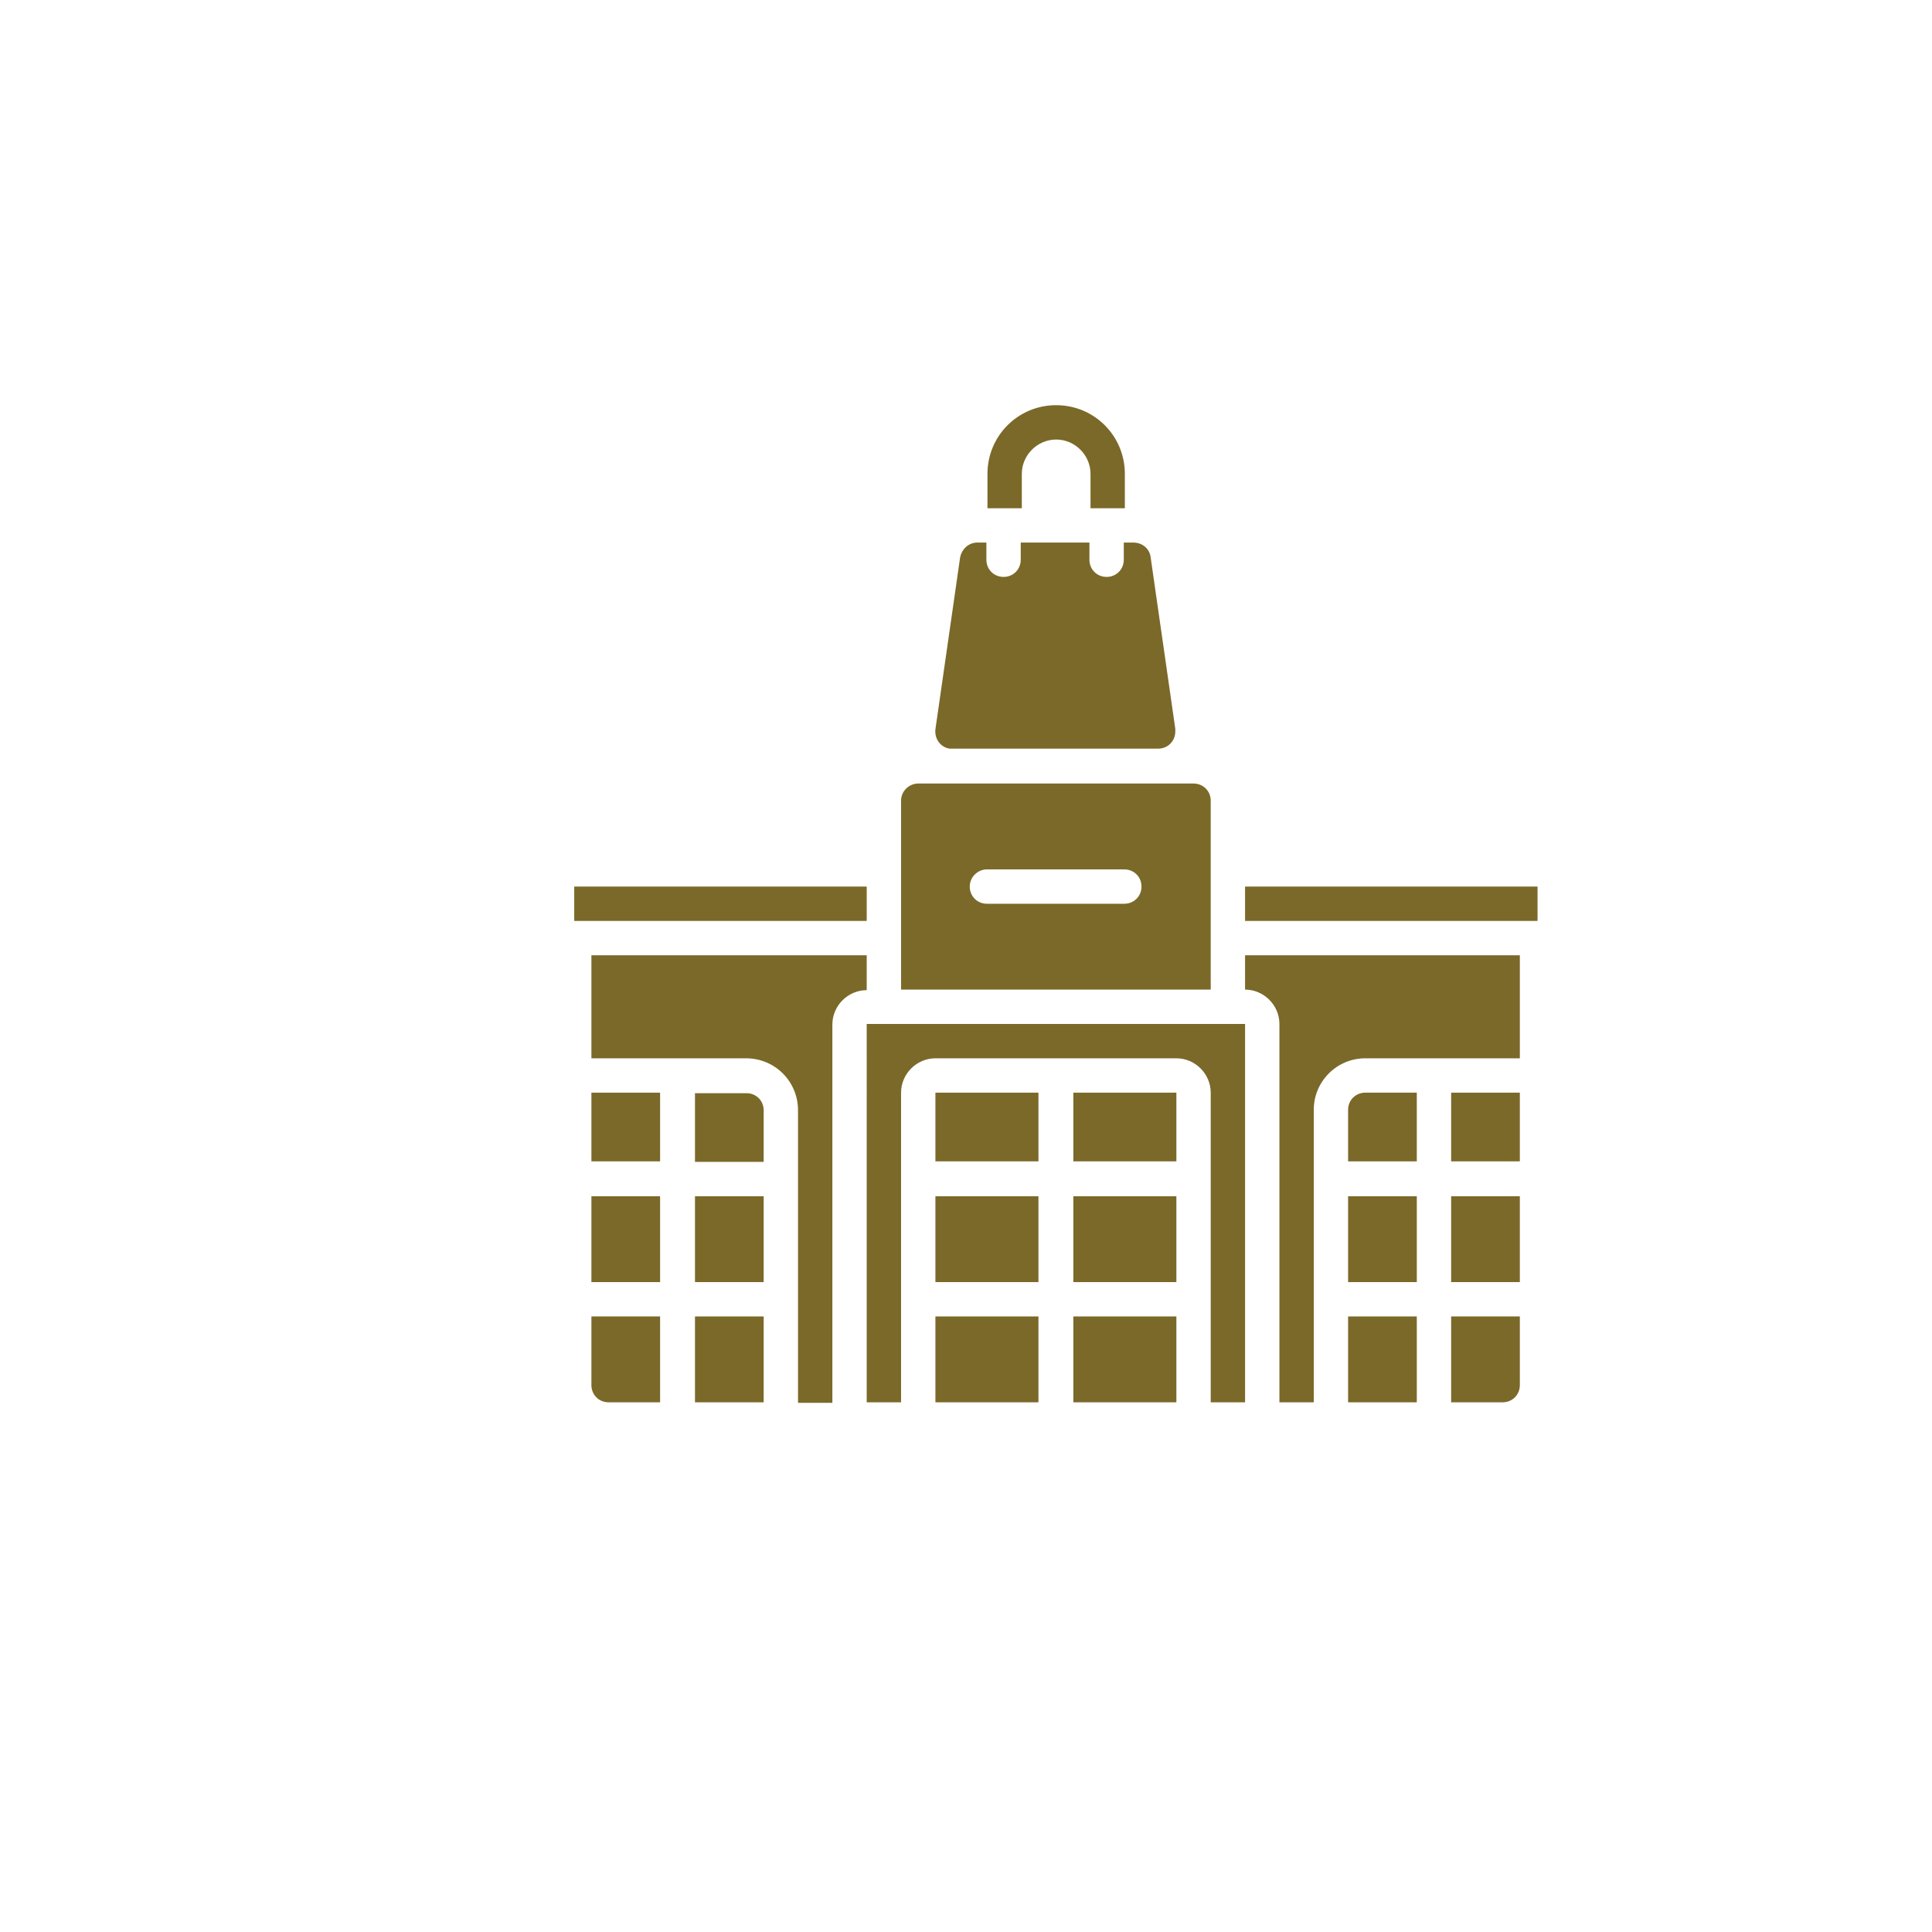 <?xml version="1.0" encoding="utf-8"?>
<!-- Generator: Adobe Illustrator 25.2.3, SVG Export Plug-In . SVG Version: 6.00 Build 0)  -->
<svg version="1.1" id="Layer_1" xmlns="http://www.w3.org/2000/svg" xmlns:xlink="http://www.w3.org/1999/xlink" x="0px" y="0px"
	 viewBox="0 0 36 36" style="enable-background:new 0 0 36 36;" xml:space="preserve">
<style type="text/css">
	.st0{fill:#7B6929;}
</style>
<path class="st0" d="M20.96,9.47V8.83c0-0.71-0.57-1.28-1.28-1.28s-1.28,0.57-1.28,1.28v0.64h0.64V8.83c0-0.35,0.29-0.64,0.64-0.64
	s0.64,0.29,0.64,0.64v0.64H20.96z"/>
<rect x="25.12" y="22.29" class="st0" width="1.28" height="1.6"/>
<path class="st0" d="M14.87,20.69v5.45h0.64v-7.05c0-0.35,0.29-0.64,0.64-0.64V17.8h-5.13v1.92h2.88
	C14.44,19.72,14.87,20.15,14.87,20.69z"/>
<rect x="27.04" y="20.36" class="st0" width="1.28" height="1.28"/>
<path class="st0" d="M27.04,26.13h0.96c0.18,0,0.32-0.14,0.32-0.32v-1.28h-1.28V26.13z"/>
<path class="st0" d="M26.4,20.36h-0.96c-0.18,0-0.32,0.14-0.32,0.32v0.96h1.28V20.36z"/>
<rect x="25.12" y="24.53" class="st0" width="1.28" height="1.6"/>
<path class="st0" d="M28.33,17.8H23.2v0.64c0.35,0,0.64,0.29,0.64,0.64v7.05h0.64v-5.45c0-0.53,0.43-0.96,0.96-0.96h2.88V17.8z"/>
<rect x="27.04" y="22.29" class="st0" width="1.28" height="1.6"/>
<path class="st0" d="M18.21,10.11c-0.16,0-0.29,0.12-0.32,0.28l-0.46,3.2c-0.02,0.18,0.1,0.34,0.27,0.36c0.01,0,0.03,0,0.04,0h3.84
	c0.18,0,0.32-0.14,0.32-0.32c0-0.02,0-0.03,0-0.05l-0.46-3.2c-0.02-0.16-0.16-0.27-0.32-0.27h-0.18v0.32c0,0.18-0.14,0.32-0.32,0.32
	s-0.32-0.14-0.32-0.32v-0.32h-1.28v0.32c0,0.18-0.14,0.32-0.32,0.32s-0.32-0.14-0.32-0.32v-0.32H18.21z"/>
<path class="st0" d="M16.15,26.13h0.64v-5.77c0-0.35,0.29-0.64,0.64-0.64h4.49c0.35,0,0.64,0.29,0.64,0.64v5.77h0.64v-7.05h-7.05
	V26.13z"/>
<path class="st0" d="M16.79,14.92v3.52h5.77v-3.52c0-0.18-0.14-0.32-0.32-0.32h-5.13C16.94,14.6,16.79,14.74,16.79,14.92z
	 M18.39,16.2h2.56c0.18,0,0.32,0.14,0.32,0.32c0,0.18-0.14,0.32-0.32,0.32h-2.56c-0.18,0-0.32-0.14-0.32-0.32
	C18.07,16.34,18.22,16.2,18.39,16.2z"/>
<rect x="12.95" y="22.29" class="st0" width="1.28" height="1.6"/>
<rect x="17.43" y="24.53" class="st0" width="1.92" height="1.6"/>
<rect x="17.43" y="20.36" class="st0" width="1.92" height="1.28"/>
<rect x="20" y="20.36" class="st0" width="1.92" height="1.28"/>
<rect x="17.43" y="22.29" class="st0" width="1.92" height="1.6"/>
<path class="st0" d="M11.02,25.81c0,0.18,0.14,0.32,0.32,0.32h0.96v-1.6h-1.28V25.81z"/>
<rect x="12.95" y="24.53" class="st0" width="1.28" height="1.6"/>
<path class="st0" d="M14.23,20.69c0-0.18-0.14-0.32-0.32-0.32h-0.96v1.28h1.28V20.69z"/>
<rect x="11.02" y="22.29" class="st0" width="1.28" height="1.6"/>
<rect x="11.02" y="20.36" class="st0" width="1.28" height="1.28"/>
<rect x="20" y="22.29" class="st0" width="1.92" height="1.6"/>
<rect x="20" y="24.53" class="st0" width="1.92" height="1.6"/>
<rect x="10.7" y="16.52" class="st0" width="5.45" height="0.64"/>
<rect x="23.2" y="16.52" class="st0" width="5.45" height="0.64"/>
</svg>
